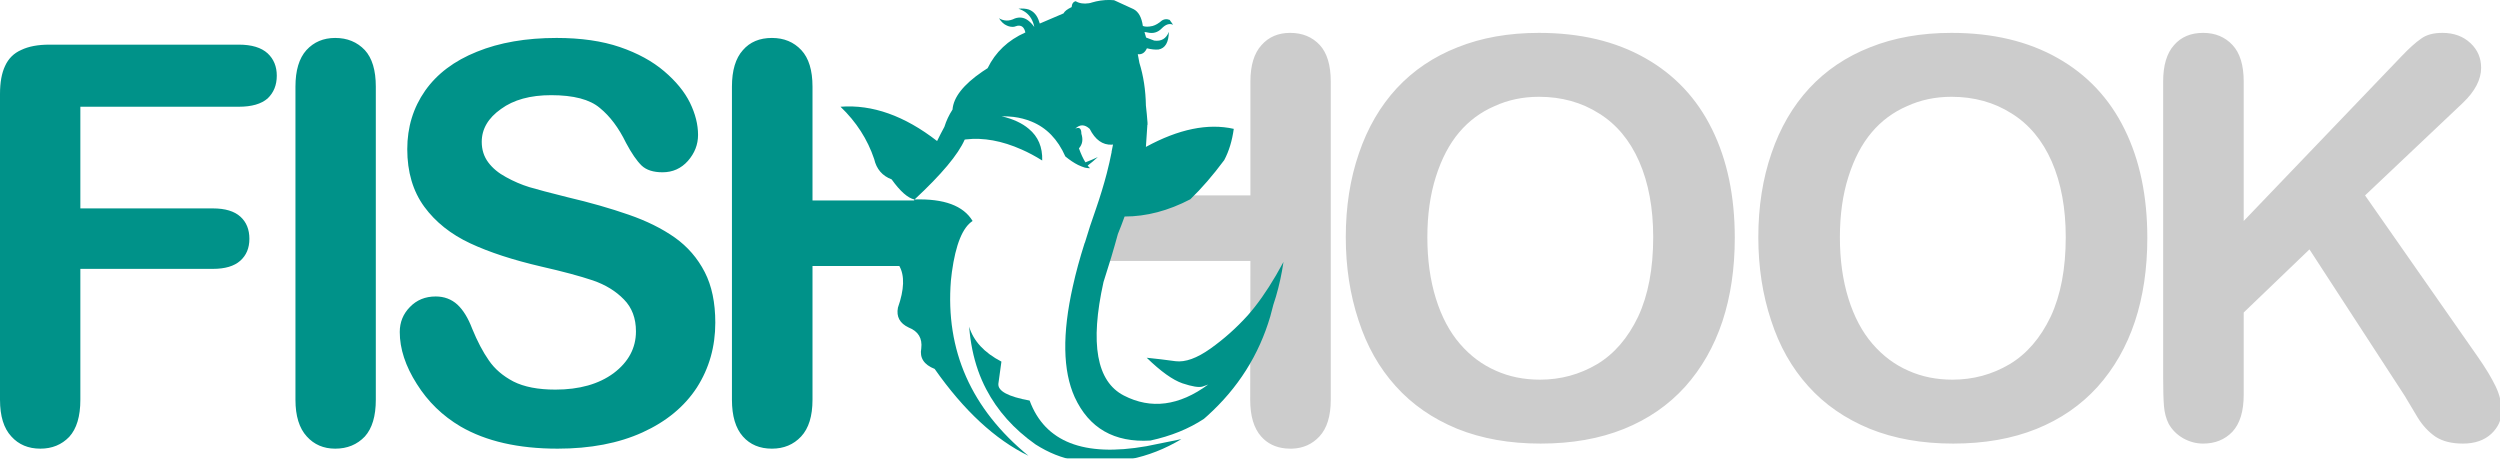 
<svg xmlns="http://www.w3.org/2000/svg" version="1.1" xmlns:xlink="http://www.w3.org/1999/xlink" preserveAspectRatio="none" x="0px" y="0px" width="616px" height="113px" viewBox="0 0 616 113">
<defs>
<filter id="Filter_1" x="-20%" y="-20%" width="140%" height="140%" color-interpolation-filters="sRGB">
<feColorMatrix in="SourceGraphic" type="matrix" values="0 0 0 0 1 0 0 0 0 1 0 0 0 0 1 0 0 0 1 0" result="result1"/>
</filter>

<g id="Symbol_17_0_Layer0_0_FILL">
<path fill="#CCCCCC" stroke="none" d="
M 57.5 12
Q 57.5 5.95 54.8 3 52 0 47.5 0 43.1 0 40.45 3 37.7 6 37.7 12
L 37.7 40.05 6.65 40.05 0 56.2 37.7 56.2 37.65 90.4
Q 37.65 96.4 40.35 99.45 42.65 102.05 46.4 102.4 46.9 102.45 47.5 102.45 47.75 102.45 48 102.45 52.05 102.3 54.7 99.45 57.5 96.45 57.5 90.4
L 57.5 12
M 151.45 23.75
Q 145.85 12.35 134.95 6.2 124 0 108.8 0 97.6 0 88.75 3.55 79.95 7 73.8 13.6 67.65 20.25 64.45 29.65 61.2 39.05 61.2 50.35 61.2 61.35 64.35 70.85 67.4 80.3 73.5 87.05 79.55 93.8 88.65 97.55 97.7 101.2 109.2 101.2 120.75 101.2 129.7 97.6 138.65 94 144.8 87.2 150.9 80.4 154 71.1 157.05 61.85 157.05 50.5 157.05 35.1 151.45 23.75
M 123.6 19.85
Q 130.05 23.85 133.5 31.7 136.95 39.6 136.95 50.35 136.95 61.95 133.25 69.9 129.45 77.85 123.1 81.65 116.65 85.45 109.05 85.45 103.1 85.45 98.2 83.25 93.15 81.05 89.35 76.65 85.5 72.2 83.4 65.45 81.3 58.7 81.3 50.35 81.3 42.05 83.4 35.45 85.5 28.8 89.15 24.5 92.75 20.25 97.85 18.05 102.85 15.75 108.8 15.75 117.15 15.75 123.6 19.85
M 246.45 87.2
Q 252.55 80.4 255.65 71.1 258.7 61.85 258.7 50.5 258.7 35.1 253.1 23.75 247.5 12.35 236.6 6.2 225.65 0 210.45 0 199.25 0 190.4 3.55 181.6 7 175.45 13.6 169.3 20.25 166.1 29.65 162.85 39.05 162.85 50.35 162.85 61.35 166 70.85 169.05 80.3 175.15 87.05 181.2 93.8 190.3 97.55 199.35 101.2 210.85 101.2 222.4 101.2 231.35 97.6 240.3 94 246.45 87.2
M 210.45 15.75
Q 218.8 15.75 225.25 19.85 231.7 23.85 235.15 31.7 238.6 39.6 238.6 50.35 238.6 61.95 234.9 69.9 231.1 77.85 224.75 81.65 218.3 85.45 210.7 85.45 204.75 85.45 199.85 83.25 194.8 81.05 191 76.65 187.15 72.2 185.05 65.45 182.95 58.7 182.95 50.35 182.95 42.05 185.05 35.45 187.15 28.8 190.8 24.5 194.4 20.25 199.5 18.05 204.5 15.75 210.45 15.75
M 336.45 17.25
Q 340.95 12.95 340.95 8.6 340.95 5 338.35 2.55 335.65 0 331.4 0 328.1 0 326.2 1.4 324.15 2.8 321.35 5.75
L 282.45 46.35 282.45 12
Q 282.45 5.95 279.7 3 276.9 0 272.45 0 267.9 0 265.3 3 262.6 6 262.6 12
L 262.6 84.8
Q 262.6 89.45 262.8 91.95 263 94.4 263.95 96.3 265.2 98.55 267.55 99.9 269.9 101.2 272.45 101.2 276.85 101.2 279.65 98.3 282.45 95.3 282.45 89.15
L 282.45 68.9 298.65 53.35 322.1 89.4
Q 323.5 91.8 325.3 94.75 327.1 97.7 329.7 99.5 332.3 101.2 336.45 101.2 340.85 101.2 343.45 98.8 346 96.4 346 93.15 346 90.2 344.55 87.15 343.05 84 340.15 79.85
L 312.35 40.05 336.45 17.25 Z"/>
</g>

<g id="Symbol_8_copy_2_0_Layer0_0_FILL">
<path fill="#009289" stroke="none" d="
M 320.1 132.2
L 311.45 133.95
Q 288.35 138 282.7 122.7 274.75 121.25 275 118.55 275.45 115.5 275.75 113.1 269.4 109.8 267.8 104.5 268.25 110.3 270 115.3 270.85 117.7 272 119.9 276.15 127.85 284.15 133.5 289 136.6 294.05 137.45 308 139.45 320.1 132.2 Z"/>
</g>

<g id="Symbol_16_0_Layer0_0_FILL">
<path fill="#009289" stroke="none" d="
M 58.85 26.3
Q 63.6 26.3 65.95 24.25 68.2 22.1 68.2 18.65 68.2 15.25 65.95 13.15 63.6 11 58.85 11
L 12.15 11
Q 7.95 11 5.25 12.3 2.5 13.5 1.25 16.25 0 18.9 0 23.15
L 0 98.5
Q 0 104.55 2.8 107.55 5.5 110.55 9.95 110.55 14.25 110.55 17.05 107.65 19.8 104.65 19.8 98.5
L 19.8 66.25 52.45 66.25
Q 56.95 66.25 59.2 64.25 61.45 62.25 61.45 58.85 61.45 55.4 59.25 53.4 57 51.35 52.45 51.35
L 19.8 51.35 19.8 26.3 58.85 26.3
M 92.6 21.35
Q 92.6 15.3 89.9 12.35 87.05 9.35 82.6 9.35 78.25 9.35 75.5 12.35 72.8 15.35 72.8 21.35
L 72.8 98.5
Q 72.8 104.5 75.6 107.55 78.3 110.55 82.6 110.55 87.05 110.55 89.9 107.55 92.6 104.55 92.6 98.5
L 92.6 21.35
M 172 33.25
Q 172 29.4 170 25.3 168 21.25 163.65 17.55 159.3 13.85 152.75 11.6 146.15 9.35 137.15 9.35 125.85 9.35 117.5 12.75 109.15 16.1 104.75 22.35 100.35 28.65 100.35 36.75 100.35 45.2 104.55 50.95 108.7 56.6 115.85 59.95 122.9 63.25 133.45 65.7 141.35 67.5 146.1 69.1 150.75 70.7 153.75 73.8 156.7 76.8 156.7 81.65 156.7 87.8 151.2 91.95 145.7 96 136.85 96 130.45 96 126.5 94 122.6 91.95 120.45 88.8 118.25 85.65 116.35 81 114.85 77.05 112.7 75.05 110.5 73.05 107.35 73.05 103.5 73.05 101 75.65 98.5 78.2 98.5 81.8 98.5 88 102.7 94.6 106.8 101.15 113.5 105.1 122.9 110.55 137.4 110.55 149.5 110.55 158.3 106.55 167.1 102.55 171.7 95.5 176.25 88.4 176.25 79.5 176.25 72.1 173.65 67.05 171 61.9 166.3 58.55 161.55 55.2 154.9 52.9 148.15 50.55 139.85 48.6 133.25 46.95 130.4 46.1 127.5 45.2 124.7 43.65 121.9 42.15 120.3 40 118.7 37.85 118.7 34.95 118.7 30.2 123.45 26.85 128.1 23.45 135.8 23.45 144.1 23.45 147.8 26.6 151.55 29.65 154.25 35.2 156.3 39.05 158.1 40.8 159.85 42.45 163.25 42.45 167 42.45 169.5 39.65 172 36.8 172 33.25
M 288.2 4.9
Q 287.9 4.8 287.65 4.75 286.95 4.65 286.3 5.05 285.1 6.1 284 6.4 282.5 6.75 281.6 6.4 281.15 3.2 279.3 2.25
L 274.5 0.05
Q 272.3 -0.15 270.05 0.35 269.55 0.45 269.1 0.6 268.65 0.75 268.3 0.8 266.4 1.1 265.05 0.3 264.15 0.5 264.05 1.75 262.45 2.5 262.05 3.3
L 256.2 5.8
Q 256.15 5.55 256.05 5.35 255.35 3.05 253.5 2.35 252.4 2 250.95 2.15 252 2.5 252.8 3.1 254.4 4.35 254.85 6.65 253.35 4.55 251.7 4.35 250.9 4.25 250.05 4.55 248 5.6 246.15 4.5 247 5.85 248.1 6.3 248.95 6.7 249.85 6.6 250.25 6.5 250.7 6.35 252.25 6.1 252.65 8 246.25 10.85 243.35 16.8 242.65 17.25 242.05 17.65 235.05 22.45 234.7 27 233.4 29 232.7 31.25 231.75 33 230.9 34.75 218.85 25.4 207.1 26.3 212.95 31.9 215.4 39.2 216.25 42.9 219.7 44.2 222.85 48.6 225.3 49.15 225.25 49.25 225.25 49.4
L 200.2 49.4 200.2 21.35
Q 200.2 15.3 197.45 12.35 194.65 9.35 190.2 9.35 185.65 9.35 183.05 12.35 180.35 15.35 180.35 21.35
L 180.35 98.5
Q 180.35 104.5 183.05 107.55 185.7 110.55 190.2 110.55 194.6 110.55 197.4 107.55 200.2 104.55 200.2 98.5
L 200.2 65.55 221.6 65.55
Q 223.6 69.1 221.25 75.8 220.6 79.15 223.9 80.7 227.45 82.1 227 85.85 226.35 89.35 230.3 90.9 241.1 106.3 253.4 112.3 232.25 94.95 234.3 69.15 234.4 68.05 234.55 67 235.95 56.85 239.65 54.45 236.25 48.8 225.35 49.15 235.3 39.9 237.7 34.4 237.85 34.35 238 34.35 244.45 33.6 251.75 36.85 254.25 37.95 256.8 39.55 256.95 34.6 253.5 31.75 251.05 29.65 246.8 28.65 248.3 28.65 249.7 28.8 252.1 29.1 254.15 29.95 259.7 32.2 262.5 38.55 264.15 39.9 265.65 40.65 266.5 41.05 267.3 41.3 267.95 41.45 268.6 41.45 268.3 41.2 268 40.8 269.25 39.85 270.5 38.7 268.95 39.45 267.45 40 266.6 38.65 265.85 36.55 267.15 35.1 266.45 32.95 266.45 31 264.95 31.7 266.65 30.05 268.5 31.75 270.55 35.8 273.95 35.65 274.1 35.6 274.25 35.6 274.1 36.45 273.9 37.35 273.9 37.4 273.9 37.5 273.4 40.05 272.7 42.75 271.6 46.95 270.05 51.45 268.5 55.8 267.3 59.85
L 267.25 59.85 267.25 59.9
Q 265.45 65.55 264.35 70.55 260.4 88.1 264.8 97.85 270.1 109.35 283.45 108.55 291.05 106.9 296.65 103.2 297.1 102.85 297.5 102.45 308.8 92.25 313 77.95 313.4 76.55 313.75 75.1 314.1 74.1 314.4 73.05 315.6 68.95 316.25 64.55 315.3 66.25 314.4 67.85 310.95 73.75 307.45 77.7 303.25 82.35 298.25 85.9 293.25 89.45 289.65 89 286.05 88.5 282.55 88.15 287.75 93.2 291.35 94.45 294.95 95.65 296.3 95.25 297.6 94.8 297.7 94.75 286.95 102.65 276.9 97.45 266.85 92.25 271.9 69.5 273.9 63.35 275.45 57.65 276.35 55.45 277.1 53.35 285.15 53.35 293.3 49.1 297.45 45.1 301.65 39.45 303.4 36.15 304 31.75 294.45 29.6 282.35 36.2
L 282.7 30.95
Q 282.7 30.85 282.7 30.8
L 282.75 30.75
Q 282.75 30.7 282.75 30.65 282.75 30.45 282.75 30.3
L 282.75 30.25
Q 282.6 28.15 282.35 26 282.25 20.3 280.75 15.5 280.55 14.45 280.35 13.35 281.85 13.55 282.6 11.9 284.2 12.3 285.45 12.2 287.95 11.75 288 7.85 287.05 10.35 284.4 10
L 282.4 9.25 282 7.9
Q 282.4 7.9 282.75 8 284.8 8.5 286.25 7 287.7 5.5 289.05 6.1
L 288.2 4.9 Z"/>
</g>
</defs>

<g transform="matrix( 1, 0, 0, 1, -29,-24) ">
<g transform="matrix( 1, 0, 0, 1, 299.4,32.1) ">
<g transform="matrix( 1, 0, 0, 1, 0,0) ">
<use filter="url(#Filter_1)" xlink:href="#Symbol_17_0_Layer0_0_FILL"/>
</g>
</g>

<g transform="matrix( 1, 0, 0, 1, 0,0) ">
<use filter="url(#Filter_1)" xlink:href="#Symbol_8_copy_2_0_Layer0_0_FILL"/>
</g>

<g transform="matrix( 1, 0, 0, 1, 29,24) ">
<g transform="matrix( 1, 0, 0, 1, 0,0) ">
<use filter="url(#Filter_1)" xlink:href="#Symbol_16_0_Layer0_0_FILL"/>
</g>
</g>
</g>
</svg>
